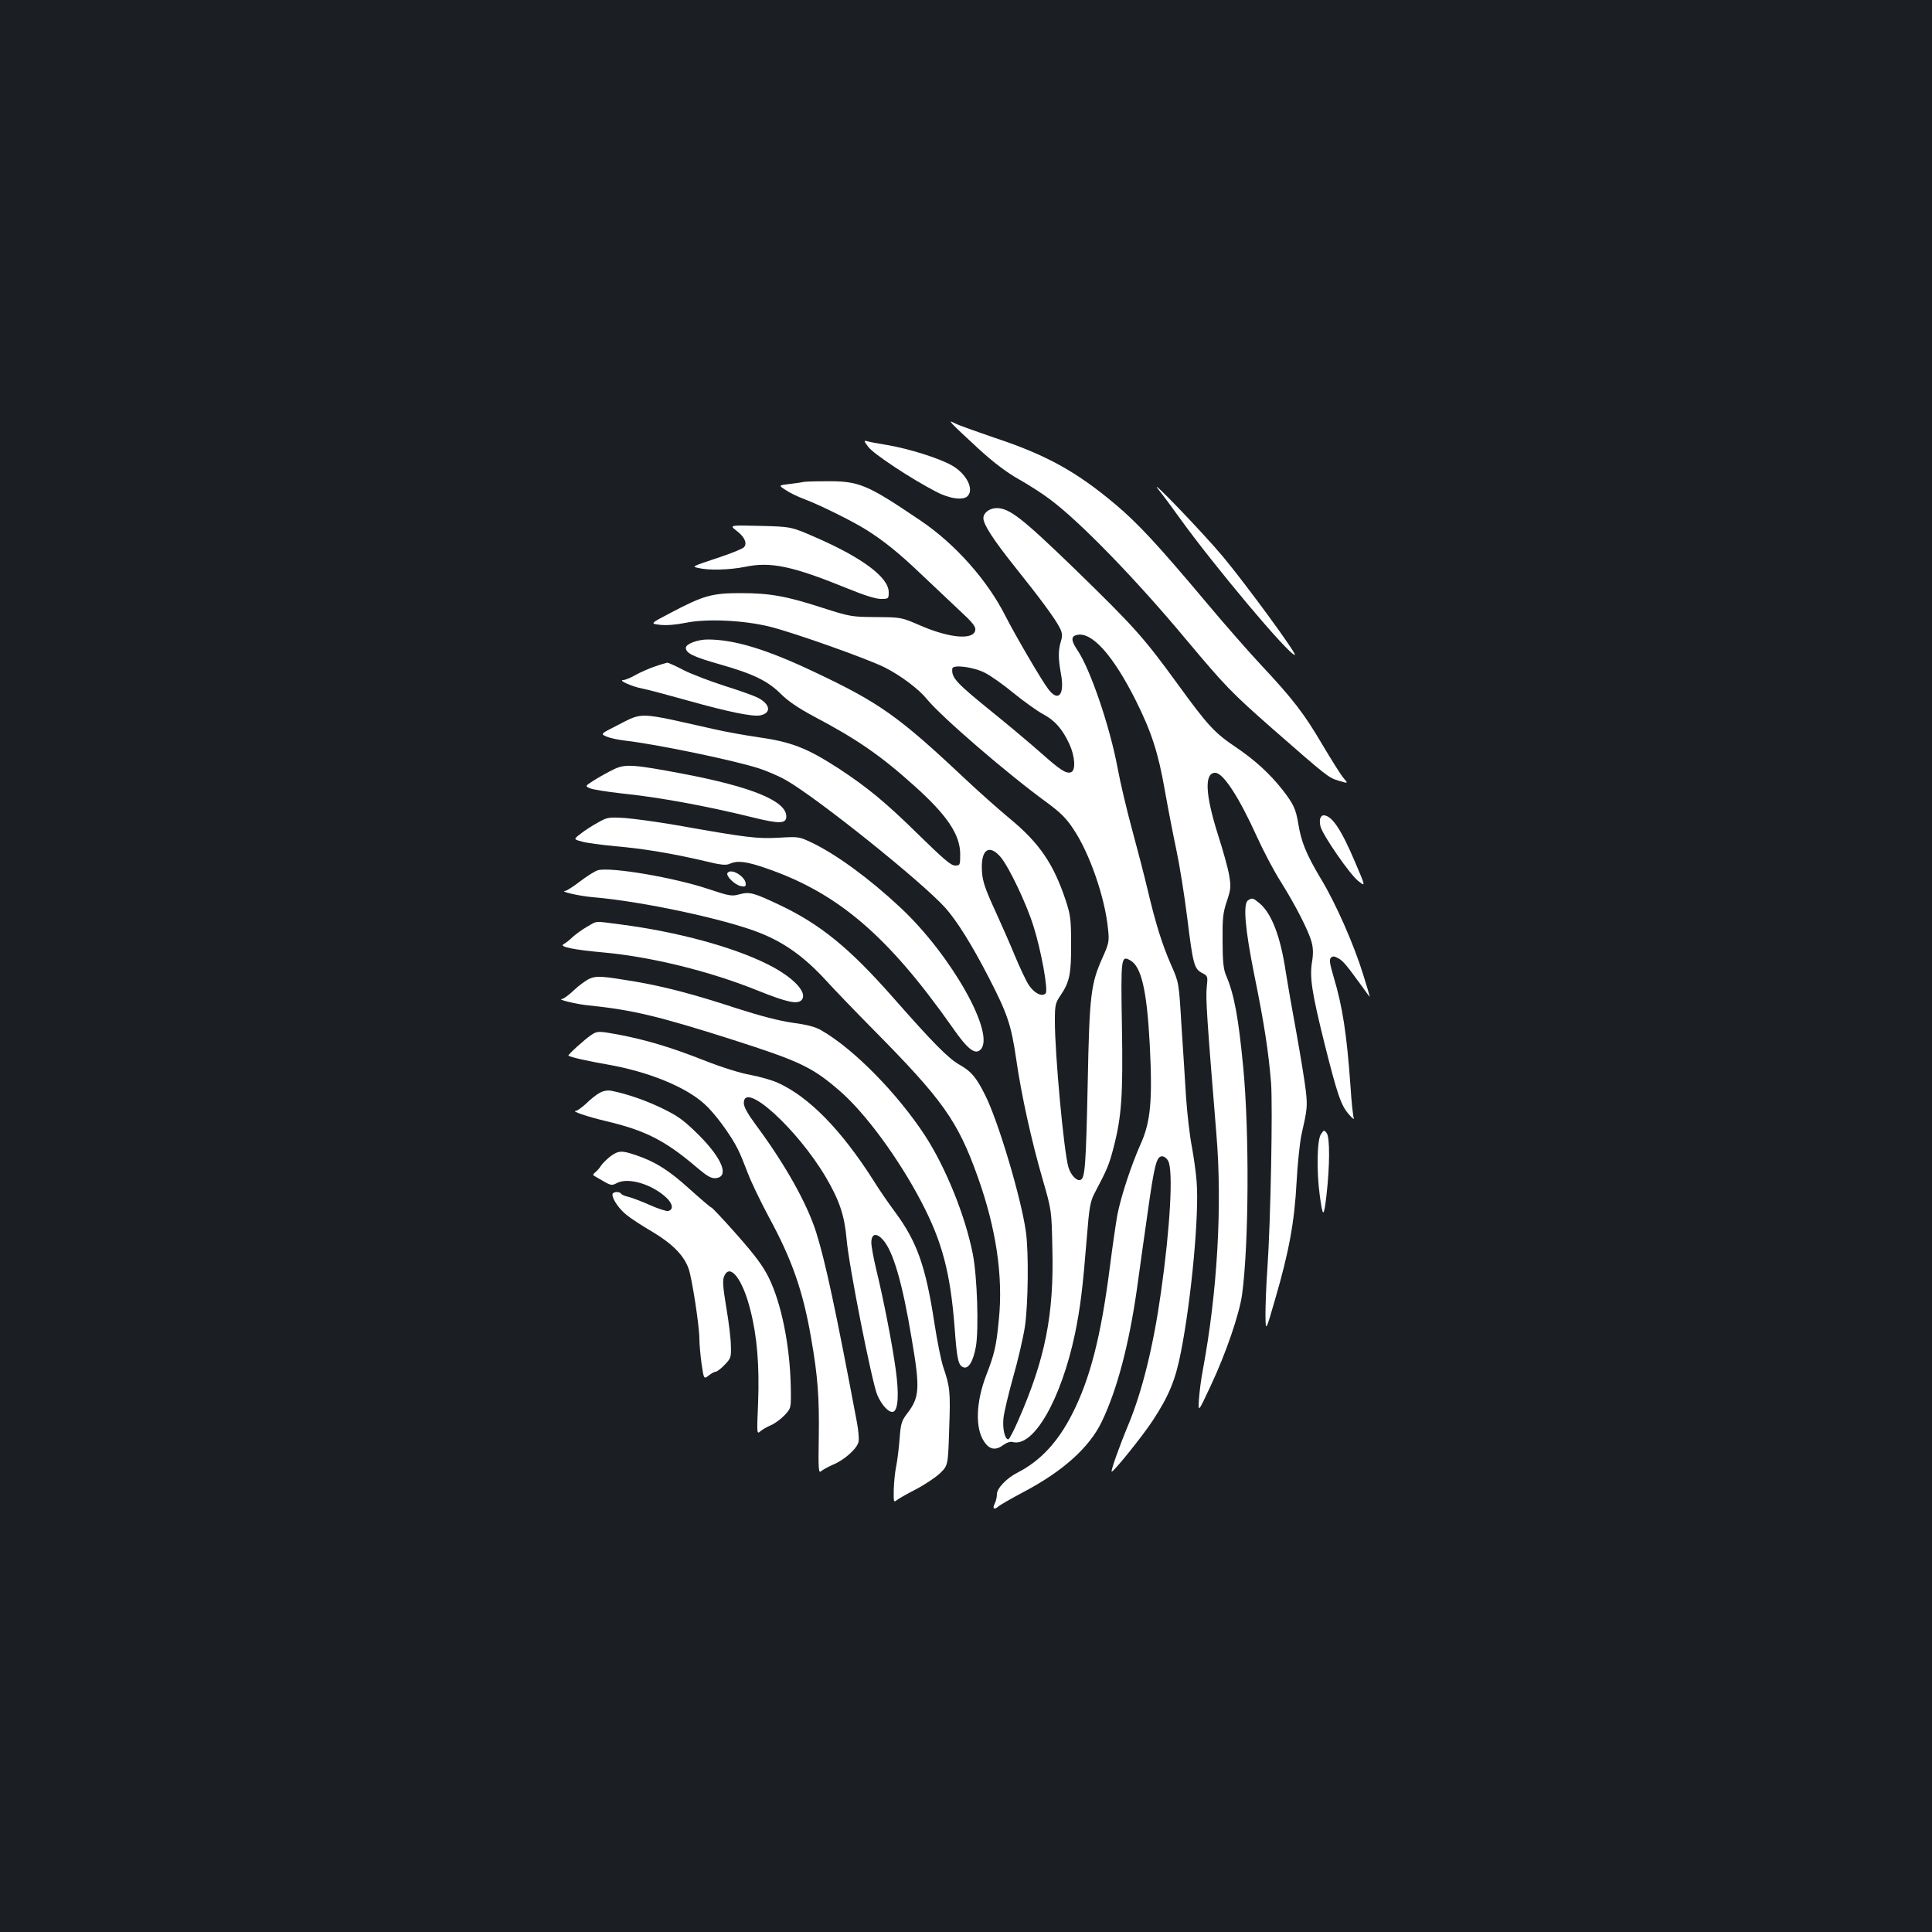 <?xml version="1.0" standalone="no"?>
<!DOCTYPE svg PUBLIC "-//W3C//DTD SVG 20010904//EN"
 "http://www.w3.org/TR/2001/REC-SVG-20010904/DTD/svg10.dtd">
<svg version="1.0" xmlns="http://www.w3.org/2000/svg"
 width="1000pt" height="1000pt" viewBox="0 0 1000 1000"
 preserveAspectRatio="xMidYMid meet">
<rect width="100%" height="100%" fill="#1b1f23"/>
<g transform="translate(0,1000) scale(0.1,-0.1)"
fill="#ffffff" stroke="none">
<path d="M4930 7805 c8 -10 69 -67 134 -127 82 -75 148 -124 210 -159 50 -28
123 -75 161 -104 154 -114 446 -415 705 -726 203 -242 234 -274 443 -458 289
-253 293 -256 346 -272 50 -15 50 -15 25 14 -13 15 -62 93 -109 172 -95 162
-154 238 -315 410 -62 66 -192 214 -289 330 -247 294 -351 406 -466 503 -203
171 -360 258 -630 347 -93 32 -183 64 -200 73 -29 14 -29 14 -15 -3z"/>
<path d="M4495 7686 c27 -36 222 -165 350 -231 70 -37 140 -46 163 -23 36 36
-7 118 -83 160 -66 37 -219 85 -330 104 -49 8 -98 17 -109 21 -16 4 -14 -1 9
-31z"/>
<path d="M4155 7505 c-5 -2 -36 -6 -68 -10 -58 -7 -58 -7 -21 -31 20 -14 65
-36 101 -49 77 -29 249 -114 318 -158 89 -56 168 -119 286 -232 64 -60 153
-144 198 -187 64 -59 82 -81 79 -99 -7 -53 -132 -43 -286 24 -97 42 -97 42
-227 43 -126 1 -134 2 -275 47 -190 62 -276 77 -426 77 -148 0 -192 -12 -359
-100 -111 -58 -111 -58 -59 -64 33 -4 81 0 131 10 110 23 302 14 439 -20 124
-31 505 -166 594 -211 83 -42 176 -112 218 -164 73 -90 418 -388 625 -538 66
-49 97 -79 134 -136 83 -124 162 -352 178 -514 7 -66 5 -75 -28 -149 -61 -136
-68 -192 -77 -649 -9 -428 -14 -493 -37 -502 -20 -8 -51 25 -63 66 -24 83 -70
585 -70 754 0 85 2 95 30 136 46 68 55 111 54 266 0 125 -3 149 -28 225 -63
189 -136 297 -293 426 -59 49 -161 140 -228 203 -342 322 -443 394 -778 552
-248 118 -416 169 -554 169 -52 0 -113 -23 -113 -43 0 -28 37 -46 177 -86 173
-49 248 -86 316 -154 36 -36 89 -72 171 -116 220 -116 345 -202 518 -358 170
-152 238 -253 238 -355 0 -56 -1 -58 -27 -58 -21 0 -61 35 -192 163 -169 166
-262 242 -411 340 -166 107 -244 137 -420 162 -63 9 -164 27 -225 41 -400 90
-364 89 -501 19 -87 -44 -87 -44 -53 -58 19 -8 63 -17 99 -21 156 -18 549 -99
685 -142 44 -14 109 -42 145 -63 165 -95 703 -526 823 -660 59 -66 137 -190
225 -361 97 -188 116 -245 142 -423 26 -182 79 -423 137 -622 46 -160 46 -160
50 -355 9 -345 -37 -574 -177 -893 -23 -53 -46 -97 -51 -97 -18 0 -31 56 -25
110 3 30 26 126 50 212 25 87 52 204 61 262 17 118 20 384 5 491 -25 176 -143
572 -211 707 -45 90 -71 122 -131 156 -59 33 -137 112 -343 346 -226 257 -377
381 -590 482 -135 64 -155 69 -208 55 -39 -11 -51 -9 -162 28 -177 59 -500
114 -569 97 -14 -3 -55 -29 -91 -56 -36 -28 -71 -50 -78 -51 -37 -2 71 -27
143 -33 253 -21 687 -114 864 -185 126 -50 229 -124 336 -240 52 -57 165 -174
250 -260 360 -364 437 -472 541 -763 95 -266 132 -515 109 -738 -13 -136 -22
-177 -66 -290 -53 -139 -57 -273 -10 -342 27 -41 59 -47 98 -18 18 13 38 20
50 16 108 -28 250 220 322 560 28 137 40 235 61 494 13 164 18 191 41 235 65
123 75 147 98 236 42 162 49 272 43 631 -6 352 -4 363 42 338 58 -31 87 -153
102 -435 15 -292 5 -403 -49 -521 -46 -104 -98 -260 -118 -359 -7 -38 -25
-160 -39 -270 -46 -362 -103 -583 -196 -765 -74 -145 -164 -241 -280 -301 -58
-29 -109 -82 -109 -113 0 -15 -5 -36 -11 -48 -14 -26 -4 -35 18 -16 10 9 68
42 128 74 206 108 344 232 408 366 80 167 141 401 182 688 13 96 38 273 55
392 35 249 46 293 75 293 11 0 25 -11 32 -25 26 -52 10 -343 -38 -680 -39
-277 -97 -512 -169 -685 -47 -113 -91 -237 -86 -242 6 -7 161 185 213 265 84
128 118 211 146 357 54 275 94 710 81 875 -3 47 -15 130 -25 185 -11 55 -24
170 -30 255 -5 85 -16 254 -24 375 -13 220 -13 220 -54 312 -47 108 -79 211
-121 388 -17 72 -53 211 -80 310 -27 99 -61 242 -75 318 -40 216 -142 515
-209 613 -32 47 -33 70 -4 77 77 21 188 -102 307 -339 81 -162 116 -270 150
-464 16 -91 43 -230 60 -310 17 -80 42 -237 56 -350 30 -242 36 -265 77 -286
30 -16 30 -17 24 -74 -6 -55 1 -162 50 -760 31 -371 5 -818 -70 -1220 -8 -41
-17 -108 -20 -149 -5 -74 -5 -74 60 65 79 168 149 372 163 474 35 258 38 838
6 1175 -25 260 -47 380 -90 479 -12 29 -17 72 -17 175 -1 118 2 146 22 206 21
63 22 76 12 135 -6 36 -32 130 -58 210 -66 209 -71 320 -14 320 41 0 122 -124
215 -329 34 -75 90 -182 125 -236 75 -120 144 -254 159 -312 8 -29 9 -61 2
-102 -13 -80 -1 -158 64 -420 67 -267 86 -323 127 -369 17 -21 29 -29 25 -18
-4 10 -12 84 -17 165 -19 267 -41 411 -87 564 -20 68 -24 90 -14 100 9 9 18 8
38 -3 26 -15 41 -33 126 -150 20 -29 37 -51 37 -49 0 2 -15 54 -34 114 -47
153 -142 370 -220 498 -74 124 -101 189 -116 283 -13 77 -24 101 -81 175 -67
85 -143 154 -237 218 -115 77 -148 112 -307 331 -177 243 -222 293 -532 595
-272 263 -338 315 -404 315 -37 0 -69 -24 -69 -52 0 -32 50 -110 160 -248 137
-171 211 -272 235 -319 14 -28 15 -41 6 -71 -14 -47 -14 -87 0 -165 21 -110
-12 -152 -65 -82 -36 47 -171 279 -221 377 -94 187 -263 377 -444 498 -277
187 -315 203 -491 201 -58 0 -109 -2 -115 -4z m944 -988 c28 -14 95 -61 148
-105 54 -44 122 -92 151 -108 61 -32 101 -77 137 -155 29 -63 34 -136 9 -146
-25 -9 -55 10 -155 99 -52 46 -161 138 -244 205 -199 161 -220 184 -216 232 2
23 111 9 170 -22z m81 -954 c43 -52 132 -238 169 -356 40 -126 78 -334 63
-349 -19 -19 -58 1 -86 42 -15 22 -47 91 -73 153 -25 61 -73 170 -106 242 -46
100 -61 143 -64 190 -9 116 35 151 97 78z"/>
<path d="M5997 7465 c22 -27 71 -93 108 -145 179 -249 566 -710 597 -710 15 0
-252 365 -373 510 -101 121 -400 432 -332 345z"/>
<path d="M3812 7253 c43 -32 58 -68 37 -87 -8 -7 -63 -30 -124 -50 -149 -50
-145 -48 -110 -56 54 -13 161 -10 241 6 134 28 246 4 531 -112 85 -35 146 -54
172 -54 40 0 41 1 41 35 0 76 -136 178 -377 283 -128 56 -128 56 -288 60 -160
4 -160 4 -123 -25z"/>
<path d="M3389 6550 c-30 -10 -75 -30 -100 -44 -24 -14 -53 -26 -64 -26 -28
-1 50 -35 100 -44 22 -4 128 -32 235 -62 210 -59 334 -84 374 -77 60 12 54 58
-12 92 -20 10 -98 38 -172 61 -74 24 -169 60 -211 81 -41 22 -80 39 -85 39 -5
-1 -34 -9 -65 -20z"/>
<path d="M3175 6017 c-27 -13 -72 -38 -99 -55 -49 -31 -49 -31 -20 -43 16 -6
86 -17 155 -25 205 -21 446 -66 686 -125 137 -34 173 -33 173 5 0 80 -178 153
-535 221 -260 49 -299 52 -360 22z"/>
<path d="M6834 5765 c-4 -8 -3 -27 1 -43 11 -44 151 -247 194 -281 40 -32 40
-32 -14 94 -74 175 -122 245 -165 245 -6 0 -13 -7 -16 -15z"/>
<path d="M3094 5742 c-28 -15 -68 -41 -88 -57 -38 -29 -38 -29 6 -41 23 -7
101 -17 172 -24 144 -12 298 -38 460 -76 86 -21 113 -24 133 -15 40 18 86 13
194 -25 368 -128 625 -348 958 -821 79 -114 118 -144 146 -116 80 79 -151 489
-413 734 -160 150 -331 275 -457 336 -69 33 -71 33 -175 27 -111 -6 -163 0
-535 66 -93 16 -210 32 -260 36 -86 5 -92 4 -141 -24z"/>
<path d="M3765 5481 c-8 -15 37 -60 68 -67 21 -5 27 -3 27 10 0 39 -77 85 -95
57z"/>
<path d="M6460 5340 c-27 -17 -16 -147 33 -390 52 -255 73 -397 86 -555 9
-120 -2 -716 -19 -960 -6 -82 -10 -190 -10 -240 1 -90 1 -90 50 80 71 243 100
398 111 605 5 96 17 207 25 245 30 132 32 147 23 228 -5 45 -27 179 -48 297
-22 118 -47 262 -56 320 -27 182 -73 302 -135 354 -35 29 -38 30 -60 16z"/>
<path d="M3040 5204 c-25 -14 -58 -38 -75 -53 -16 -16 -38 -33 -48 -38 -25
-13 50 -29 208 -43 248 -23 549 -97 794 -196 157 -63 210 -74 231 -49 31 38
-45 118 -175 183 -178 90 -469 169 -762 207 -139 18 -120 20 -173 -11z"/>
<path d="M3053 4935 c-18 -8 -55 -34 -81 -59 -27 -26 -55 -46 -63 -47 -31 -1
75 -27 138 -33 225 -23 360 -55 743 -177 353 -113 415 -143 557 -266 132 -114
305 -350 422 -574 108 -206 150 -367 172 -649 12 -166 19 -197 45 -207 27 -10
51 30 65 106 16 90 7 366 -16 481 -39 198 -140 447 -247 612 -143 218 -366
446 -535 544 -30 18 -73 30 -149 40 -70 10 -167 35 -288 74 -222 73 -375 113
-526 139 -173 29 -201 31 -237 16z"/>
<path d="M3059 4642 c-31 -20 -122 -103 -117 -106 11 -8 99 -28 203 -46 211
-37 403 -115 501 -204 52 -46 135 -158 173 -234 12 -23 35 -80 52 -125 17 -45
66 -147 109 -227 119 -219 177 -383 219 -630 34 -193 42 -307 39 -507 -3 -170
-1 -190 12 -178 8 7 36 23 62 34 60 25 125 84 132 119 3 15 -1 59 -8 97 -111
589 -164 835 -211 985 -48 152 -161 353 -313 558 -43 58 -62 93 -62 113 0 117
276 -133 425 -385 70 -120 96 -196 107 -320 11 -135 131 -741 159 -807 24 -55
62 -94 83 -86 25 10 30 92 12 220 -18 132 -64 367 -102 522 -13 55 -24 115
-24 133 0 47 26 53 60 15 53 -59 101 -223 149 -513 44 -258 41 -302 -24 -387
-29 -38 -33 -52 -39 -134 -4 -50 -12 -114 -18 -142 -6 -29 -11 -82 -12 -119
-1 -59 0 -66 14 -54 8 7 53 33 100 57 46 24 103 62 126 84 41 40 41 40 47 230
7 195 4 216 -31 320 -11 33 -32 137 -46 230 -45 292 -90 418 -202 570 -33 44
-84 118 -113 165 -166 261 -333 432 -494 505 -30 14 -94 32 -141 41 -53 9
-149 39 -248 78 -170 67 -296 104 -437 131 -104 19 -110 19 -142 -3z"/>
<path d="M3105 4344 c-16 -8 -48 -33 -70 -55 -23 -21 -47 -39 -55 -39 -25 -1
61 -30 149 -51 209 -49 310 -100 471 -236 61 -52 80 -63 105 -61 71 7 34 101
-89 224 -77 76 -106 97 -186 136 -86 42 -184 76 -265 92 -18 4 -42 0 -60 -10z"/>
<path d="M6837 4129 c-20 -28 -23 -192 -6 -316 16 -118 21 -118 35 2 17 151
18 296 1 320 -13 17 -15 17 -30 -6z"/>
<path d="M3161 4016 c-18 -14 -40 -35 -49 -48 -8 -13 -22 -29 -30 -35 -9 -7
-14 -14 -11 -16 2 -2 24 -15 49 -29 43 -25 47 -25 74 -11 58 30 180 -6 255
-76 34 -32 38 -63 9 -69 -10 -2 -52 12 -95 31 -43 19 -93 38 -110 42 -18 4
-35 11 -38 16 -9 14 -45 11 -45 -4 0 -25 36 -77 75 -107 22 -18 81 -56 132
-86 104 -62 165 -124 188 -193 18 -55 55 -296 55 -361 0 -25 5 -82 11 -127 12
-82 12 -82 37 -63 13 11 30 20 36 20 7 0 28 16 47 36 32 33 34 39 32 98 0 35
-11 125 -24 200 -18 109 -20 141 -10 162 30 67 95 -17 135 -177 35 -137 47
-287 40 -479 -7 -161 -7 -165 12 -148 10 9 35 23 54 31 19 8 51 31 70 51 35
37 35 37 33 147 -4 212 -48 431 -113 564 -30 61 -68 113 -165 223 -69 78 -129
142 -133 142 -4 0 -54 43 -112 95 -107 97 -176 141 -276 175 -74 26 -93 25
-133 -4z"/>
</g>
</svg>
